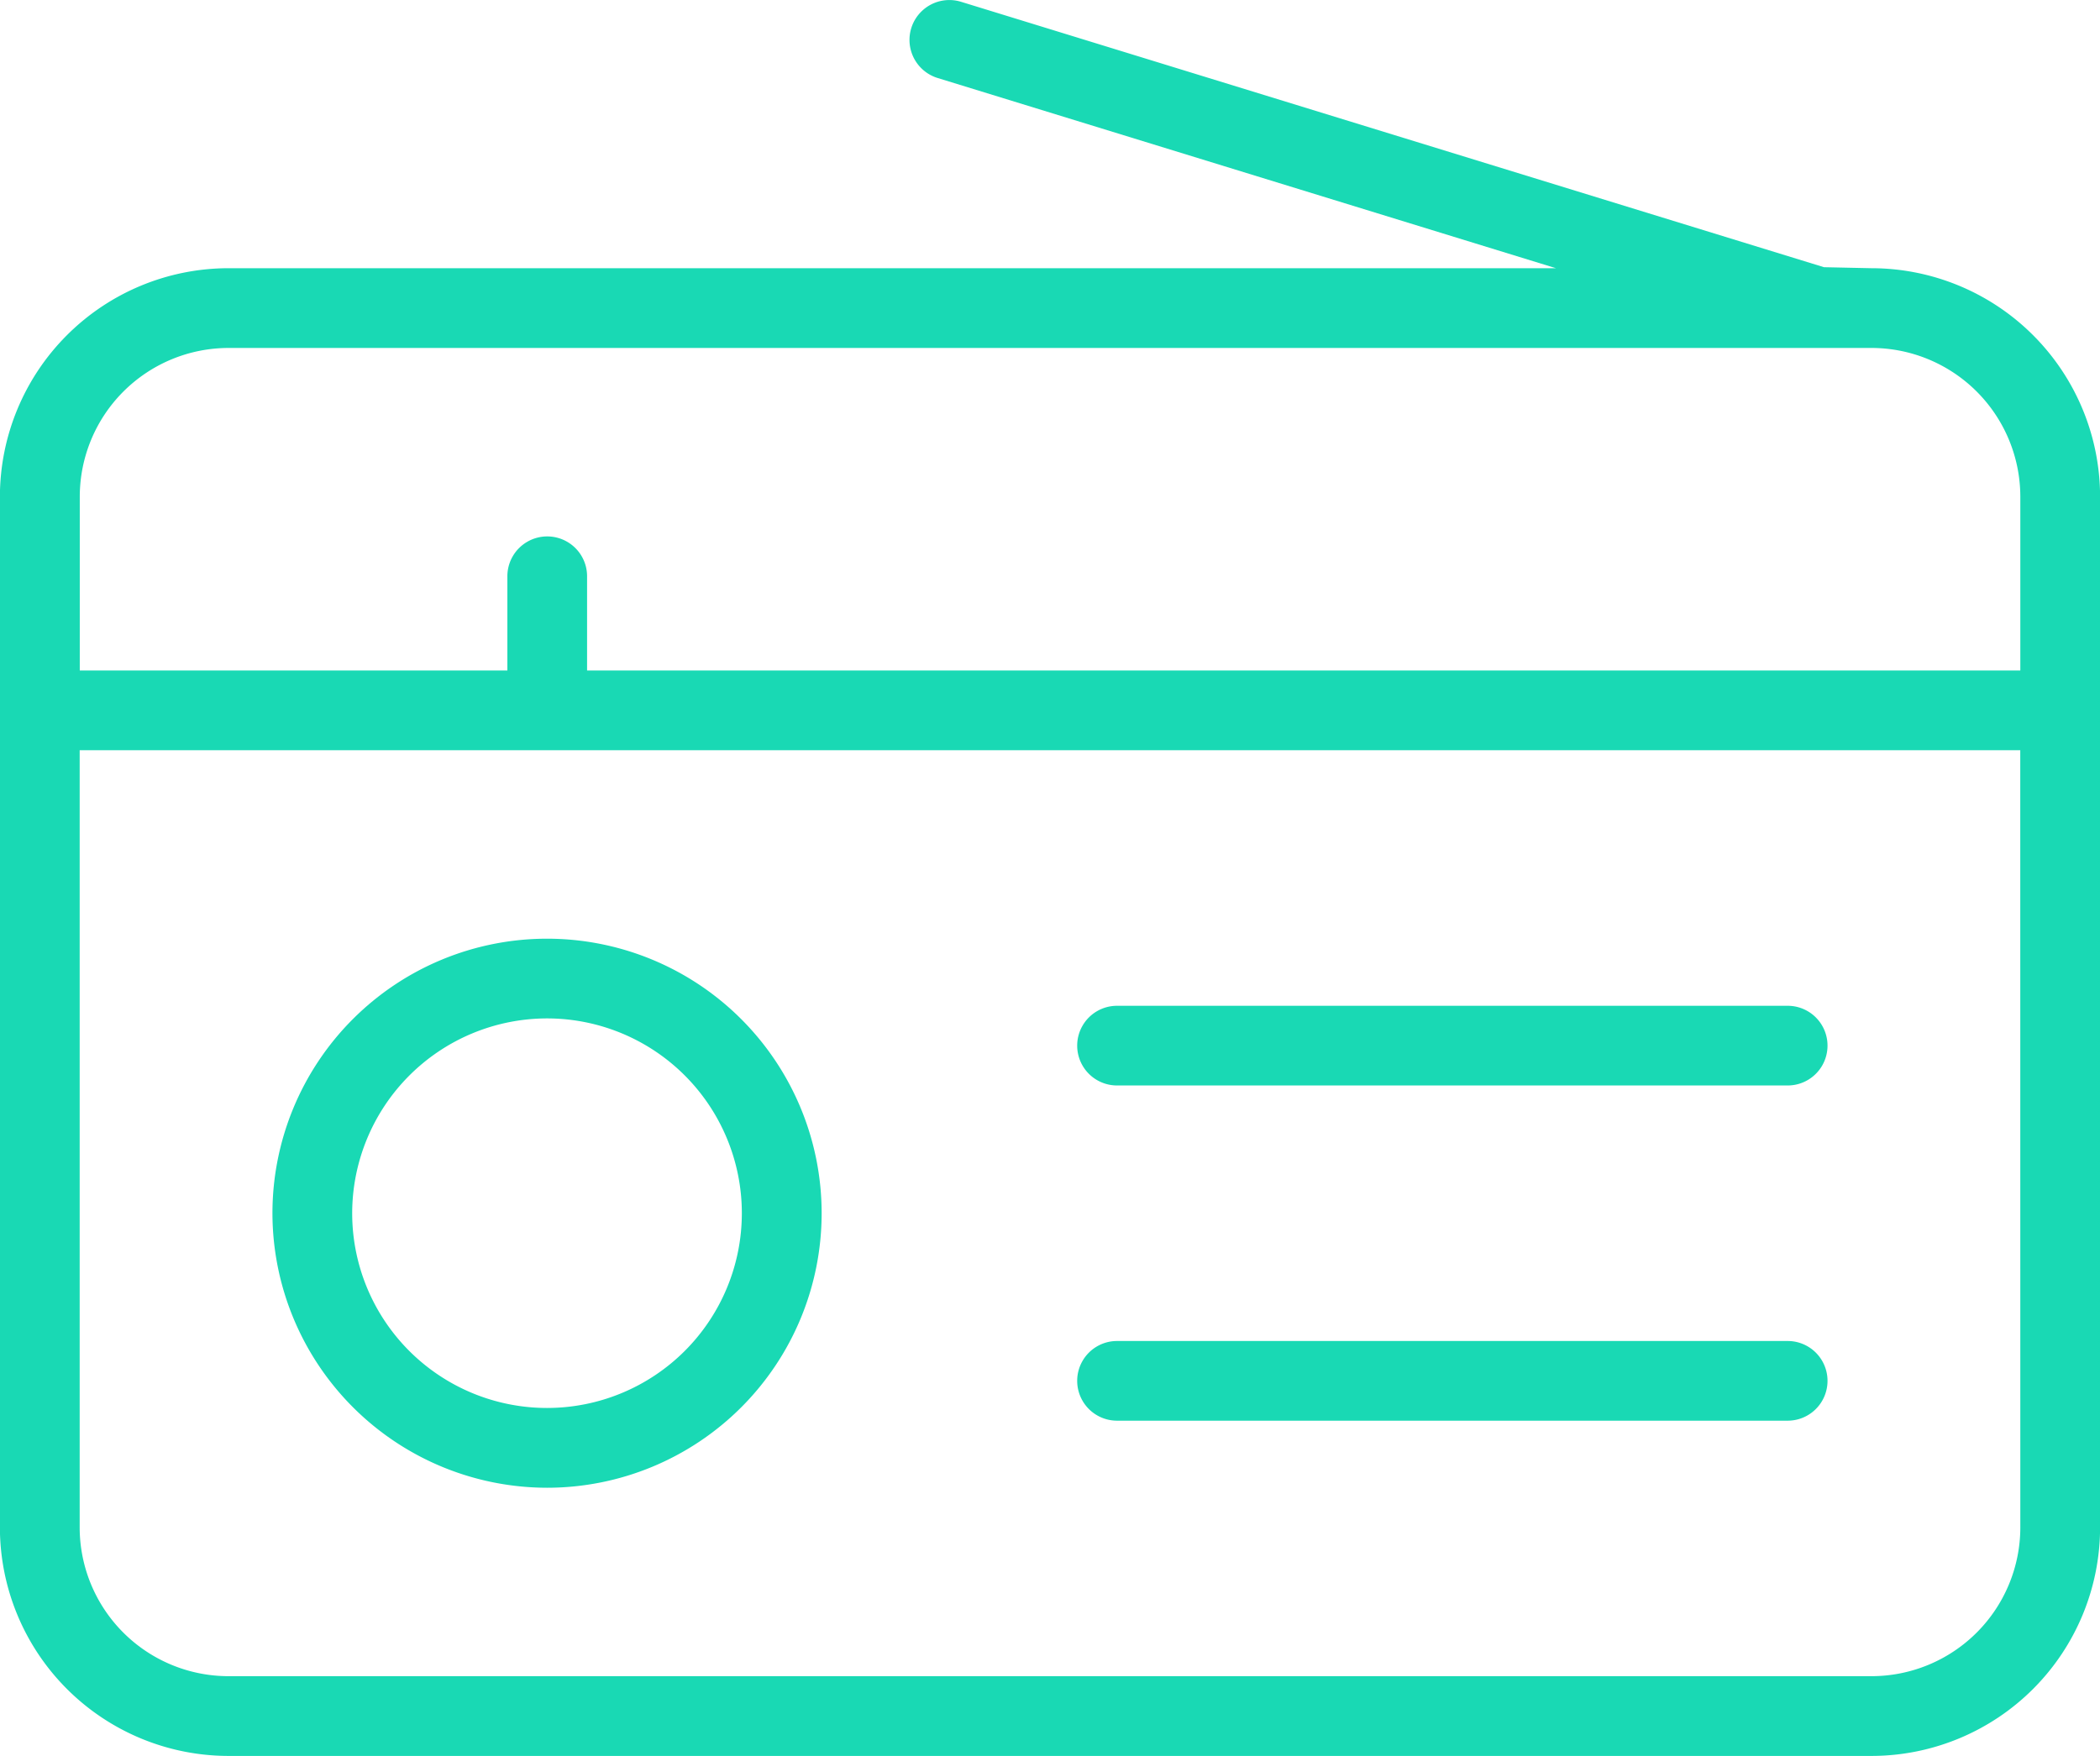 <svg xmlns="http://www.w3.org/2000/svg" width="68.5" height="57.291" viewBox="0 0 68.5 57.291">
  <g id="电台" transform="translate(-194.75 -326.354)">
    <path id="路径_39095" data-name="路径 39095" d="M212.594,374.895a8.957,8.957,0,1,0-8.957-8.957A8.968,8.968,0,0,0,212.594,374.895Zm0-15.313a6.355,6.355,0,1,1-6.356,6.356A6.363,6.363,0,0,1,212.594,359.582Z" fill="#19d9b4"/>
    <path id="路径_39096" data-name="路径 39096" d="M231.187,361.77h21.875a1.3,1.3,0,1,0,0-2.6H231.187a1.3,1.3,0,0,0,0,2.6Z" fill="#19d9b4"/>
    <path id="路径_39097" data-name="路径 39097" d="M231.187,372.707h21.875a1.3,1.3,0,1,0,0-2.6H231.187a1.3,1.3,0,0,0,0,2.6Z" fill="#19d9b4"/>
    <path id="路径_39098" data-name="路径 39098" d="M255.8,335.105l-1.553-.033L226.1,326.413a1.3,1.3,0,1,0-.765,2.486l20.169,6.206H202.2a7.462,7.462,0,0,0-7.453,7.454v33.632a7.462,7.462,0,0,0,7.453,7.454H255.8a7.462,7.462,0,0,0,7.453-7.454V342.559A7.462,7.462,0,0,0,255.8,335.105Zm4.851,41.086a4.857,4.857,0,0,1-4.851,4.852H202.2a4.857,4.857,0,0,1-4.851-4.852V350.832h63.3Zm0-27.961H213.9v-3.074a1.3,1.3,0,0,0-2.6,0v3.074H197.352v-5.671a4.857,4.857,0,0,1,4.851-4.852H255.8a4.857,4.857,0,0,1,4.851,4.852Z" fill="#19d9b4"/>
  </g>
</svg>
